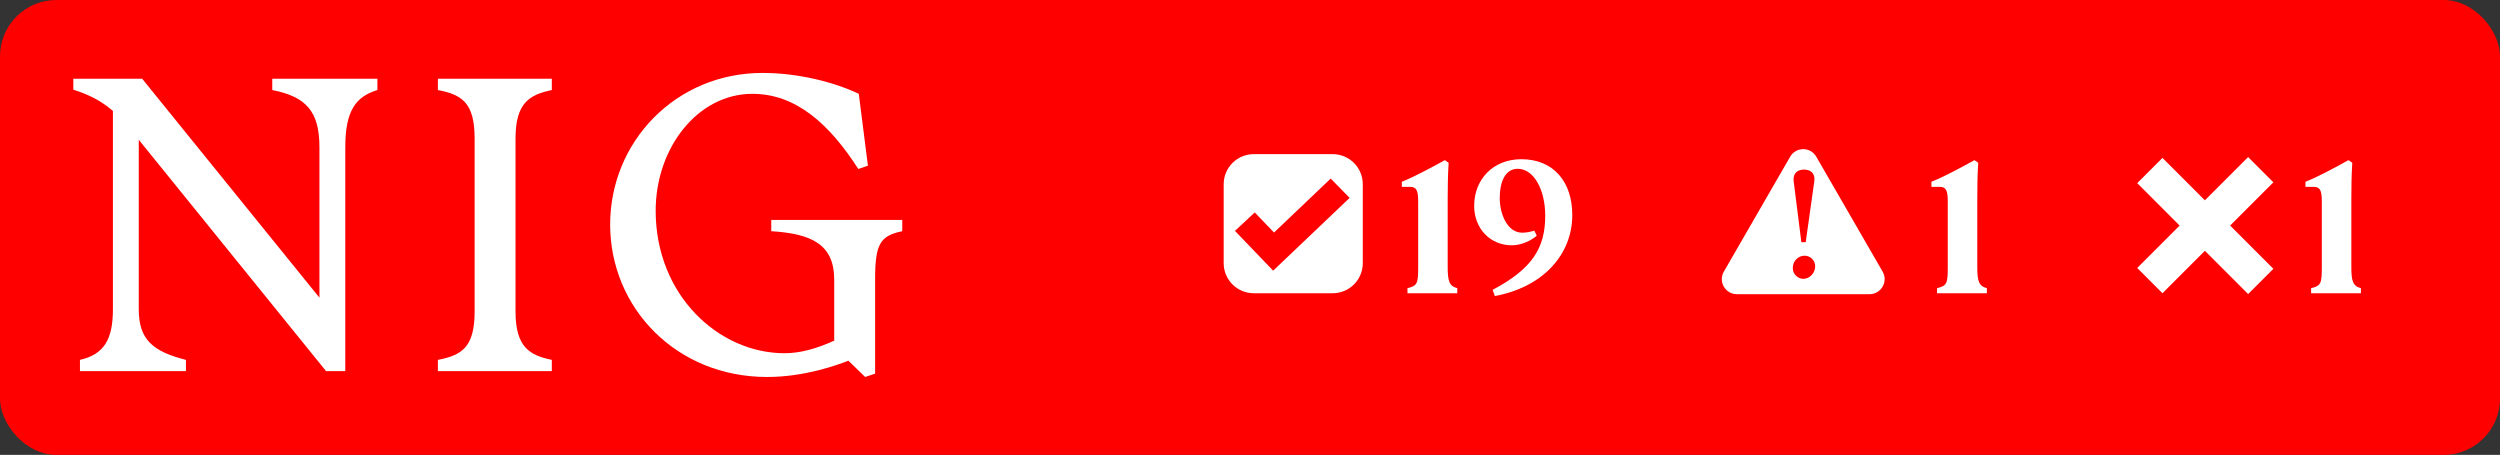 <svg width="1330" height="242" viewBox="0 0 1330 242" fill="none" xmlns="http://www.w3.org/2000/svg">
<rect x="0" y="0" width="1330" height="242" fill="#333333" stroke="none"/>
<rect width="1330" height="242" rx="30" fill="#FF0000"/>
<path d="M60.07 164.554V59.013C53.882 53.702 47.448 50.357 39 47.702V41.898H75.64L169.941 158.357V78.341C169.941 59.21 162.819 51.439 144.843 47.898V41.898H200.785V47.898C189.046 51.439 183.693 59.21 183.693 78.341V197.456H173.477L73.823 74.357V164.554C73.823 180.784 81.386 186.98 98.92 191.456V197.456H42.536V191.456C55.208 188.554 60.07 180.784 60.07 164.554Z" fill="white"/>
<path d="M252.503 165.685V73.669C252.503 54.538 245.627 50.357 232.955 47.898V41.898H293.563V47.898C281.825 50.357 274.261 54.587 274.261 73.669V165.685C274.261 184.816 281.825 188.997 293.563 191.456V197.456H232.955V191.456C245.627 188.997 252.503 184.816 252.503 165.685Z" fill="white"/>
<path d="M324.604 119.456C324.604 75.243 359.672 38.8 405.595 38.8C424.258 38.8 443.315 43.472 456.871 49.915L461.733 88.128L456.625 89.898C441.35 66.144 423.571 49.915 400.29 49.915C371.214 49.915 348.818 78.587 348.818 112.128C348.818 157.029 382.314 187.915 417.382 187.915C425.83 187.915 434.474 185.456 443.806 181.226V148.767C443.806 129.882 431.577 124.325 410.31 122.997V116.997H480.004V122.997C468.266 125.456 465.564 129.685 465.564 148.57V198.784L460.26 200.554L451.37 191.898C444.936 194.357 427.844 200.554 408.1 200.554C359.672 200.554 324.604 163.669 324.604 119.456Z" fill="white"/>
<path d="M748.77 153.3C754.17 152.1 754.47 150.5 754.47 141.9V107.2C754.47 101.3 753.57 99.4 750.07 99.4H745.77V96.7C752.37 94.1 761.77 89 768.67 85.2L770.67 86.6C770.27 93.1 770.17 99.2 770.17 105.7V141.9C770.17 149.5 770.97 152.2 775.27 153.3V156H748.77V153.3ZM809.358 84.7C826.558 84.7 836.458 96.8 836.458 114.4C836.458 135.3 821.058 152.7 795.258 157.5L794.058 154.2C815.058 143.1 822.058 132 822.058 114.8C822.058 100.5 815.758 89.8 807.458 89.8C800.658 89.8 797.858 96.9 797.858 105.4C797.858 113.8 801.858 123.8 809.858 123.8C812.158 123.8 814.758 123.2 816.258 122.7L817.558 125.4C814.558 128 809.358 130.5 804.358 130.5C792.658 130.5 784.258 121.5 784.258 109.5C784.258 95.5 794.258 84.7 809.358 84.7Z" fill="white"/>
<path d="M1030.51 153.3C1035.91 152.1 1036.21 150.5 1036.21 141.9V107.2C1036.21 101.3 1035.31 99.4 1031.81 99.4H1027.51V96.7C1034.11 94.1 1043.51 89 1050.41 85.2L1052.41 86.6C1052.01 93.1 1051.91 99.2 1051.91 105.7V141.9C1051.91 149.5 1052.71 152.2 1057.01 153.3V156H1030.51V153.3Z" fill="white"/>
<path d="M1229.51 153.3C1234.91 152.1 1235.21 150.5 1235.21 141.9V107.2C1235.21 101.3 1234.31 99.4 1230.81 99.4H1226.51V96.7C1233.11 94.1 1242.51 89 1249.41 85.2L1251.41 86.6C1251.01 93.1 1250.91 99.2 1250.91 105.7V141.9C1250.91 149.5 1251.71 152.2 1256.01 153.3V156H1229.51V153.3Z" fill="white"/>
<path d="M1209.43 97L1186.43 120L1209.43 143L1196 156.435L1173 133.435L1150.43 156L1137 142.564L1159.56 119.999L1137 97.435L1150.43 84L1173 106.564L1196 83.565L1209.43 97Z" fill="white"/>
<path d="M952.389 83.348C955.469 78.015 963.167 78.015 966.246 83.348L1001.55 144.5C1004.63 149.834 1000.78 156.5 994.624 156.5H924.012C917.853 156.5 914.005 149.834 917.084 144.5L952.389 83.348ZM960.08 136.031C956.722 136.031 953.763 138.75 953.763 142.588C953.764 146.026 956.642 148.345 959.36 148.345C962.638 148.345 965.677 145.386 965.677 141.628C965.676 138.67 963.198 136.031 960.08 136.031ZM959.761 90.217C956.243 90.217 953.683 92.216 954.243 96.533L958.321 128.835H960.639L965.197 96.533C965.837 92.216 963.278 90.217 959.761 90.217Z" fill="white"/>
<path d="M709 82C717.837 82 725 89.163 725 98V140C725 148.837 717.837 156 709 156H667C658.163 156 651 148.837 651 140V98C651 89.163 658.163 82 667 82H709ZM677.784 123.705L667.522 113.016L657 122.831L677.322 144L718 105.271L707.935 95L677.784 123.705Z" fill="white"/>
</svg>
